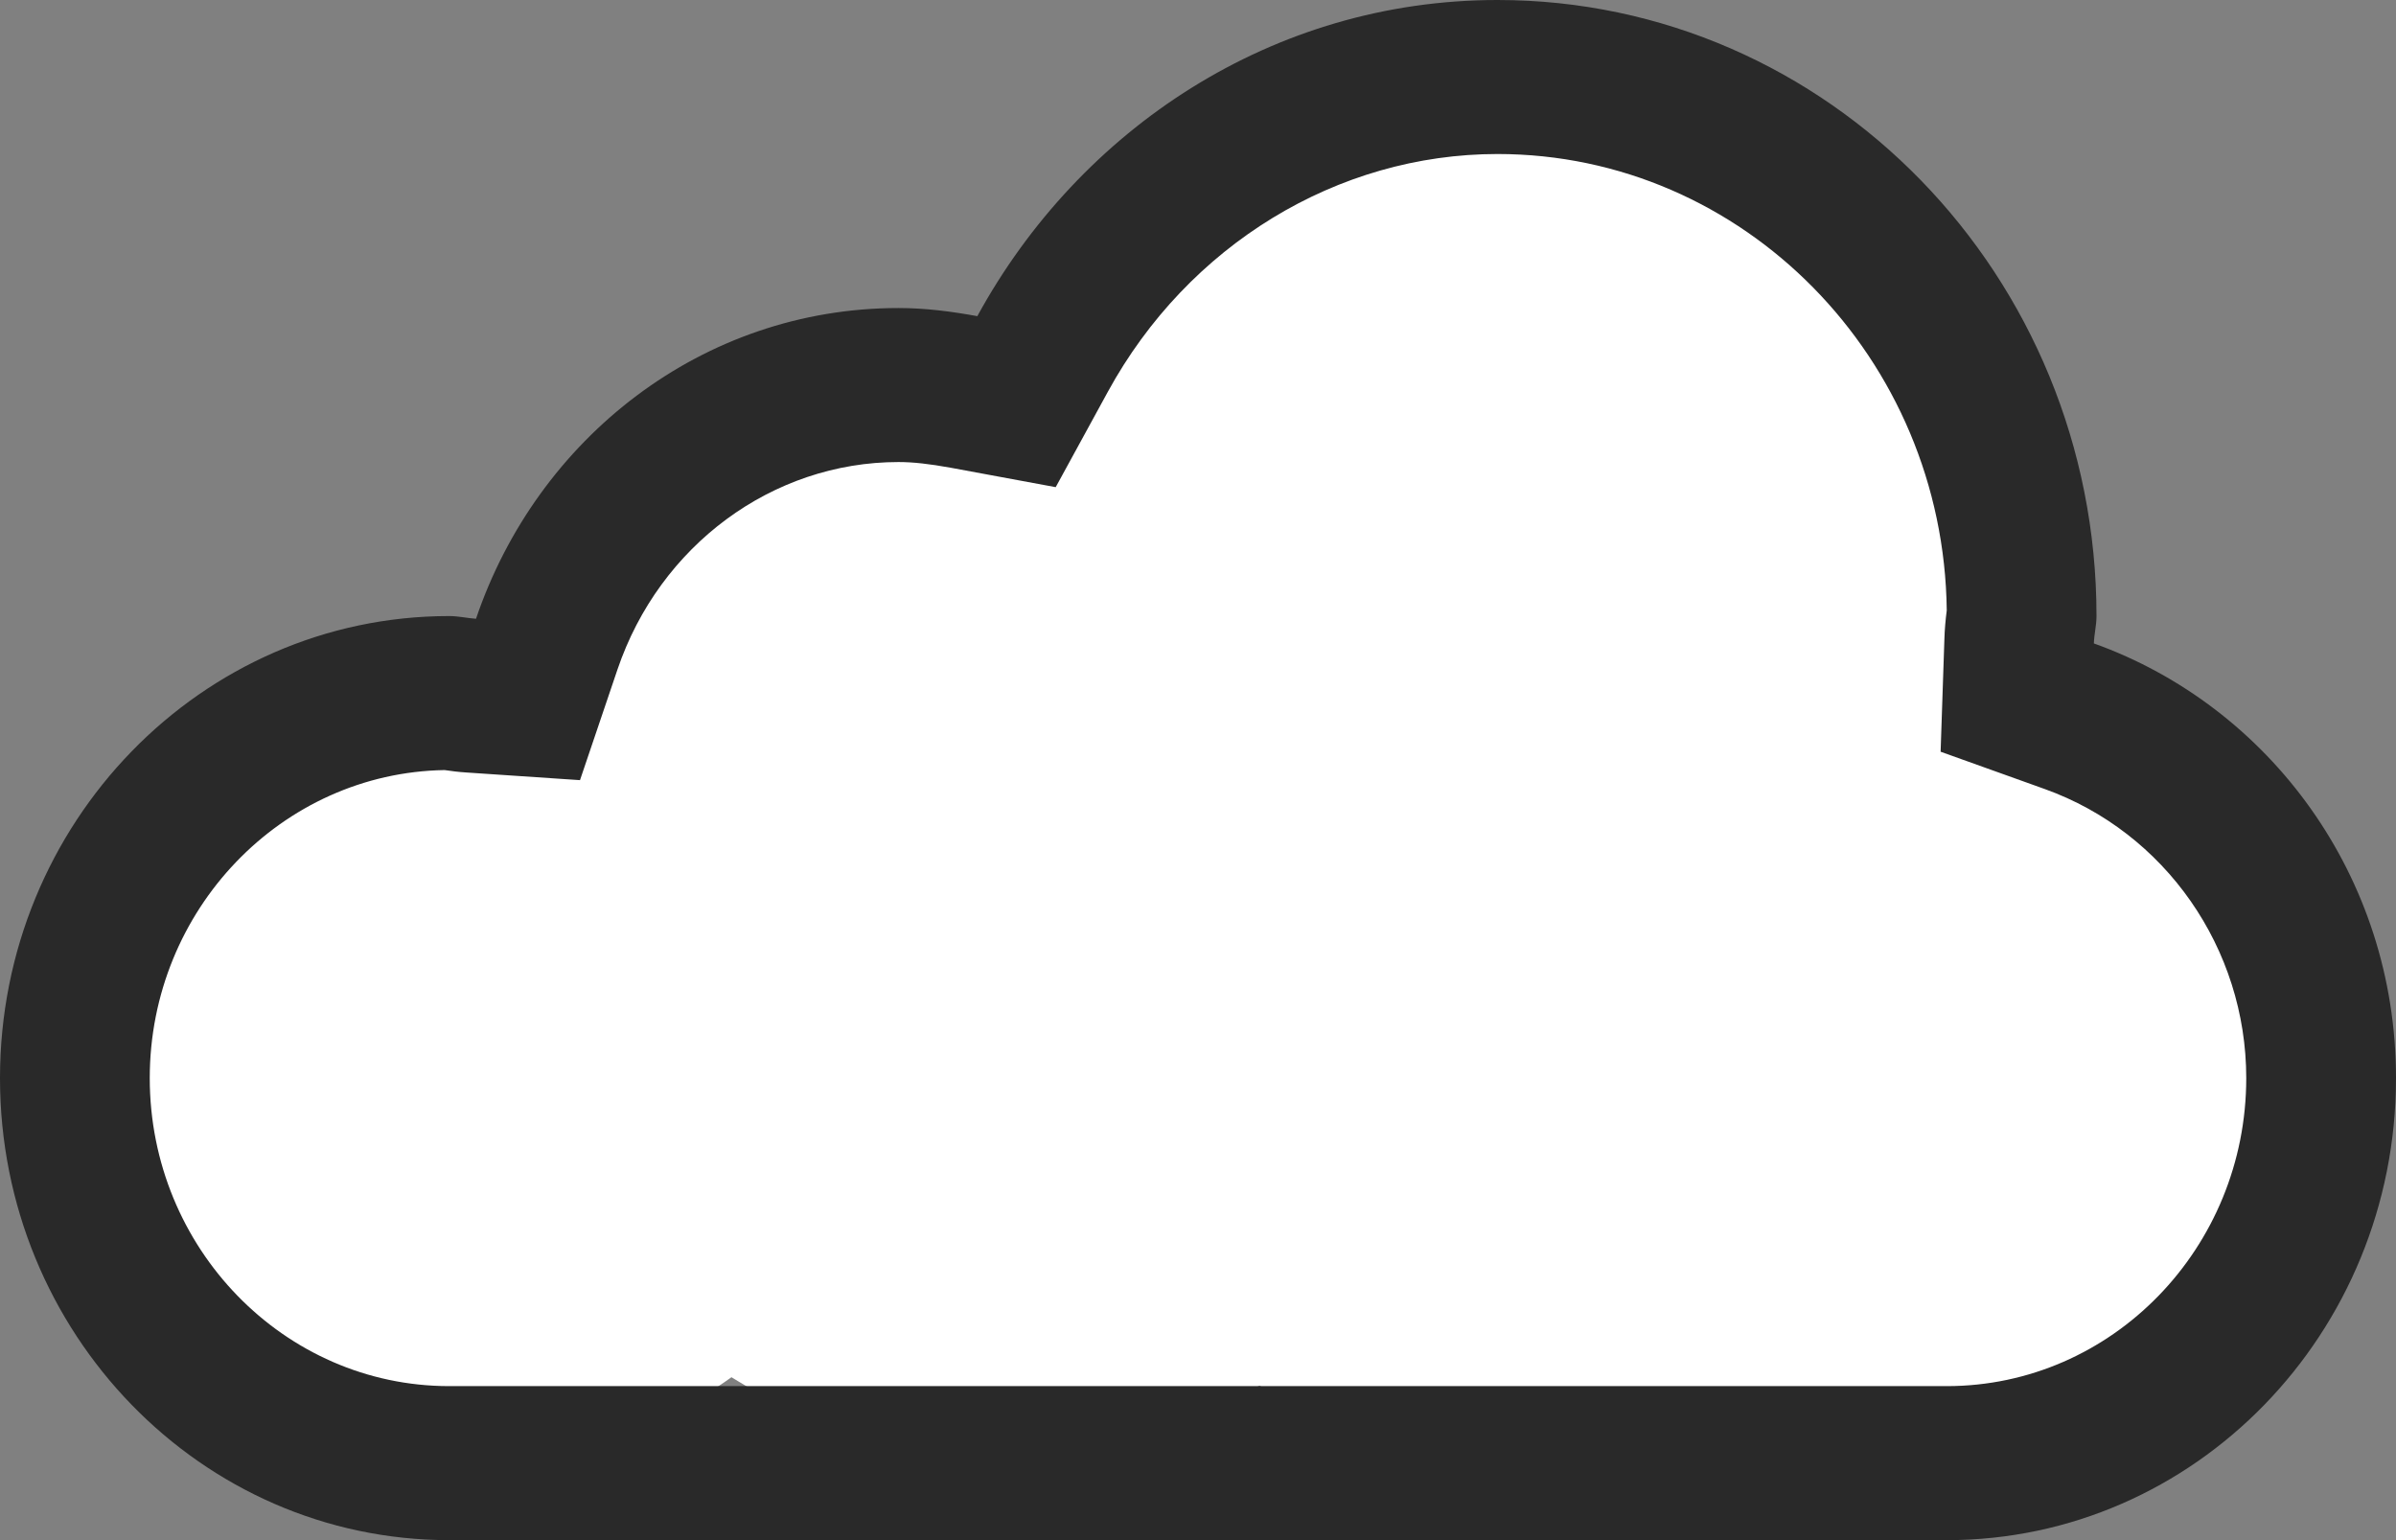 <svg width="196" height="126" viewBox="0 0 196 126" fill="none" xmlns="http://www.w3.org/2000/svg">
<rect x="0" y="0" width="196" height="126" fill="#808080" stroke="none"/>
<g id="cloud">
<ellipse id="Ellipse 2" cx="44.5" cy="56" rx="44.5" ry="56" transform="translate(78 7)" fill="white"/>
<circle id="Ellipse 2.1" cx="42" cy="42" r="42" transform="translate(40 35)" fill="white"/>
<ellipse id="Ellipse 2.2" cx="33" cy="31.5" rx="33" ry="31.5" transform="translate(122 58)" fill="white"/>
<ellipse id="Ellipse 2.3" cx="33" cy="31.5" rx="33" ry="31.5" transform="translate(7 56)" fill="white"/>
<g id="cloud_2">
<g id="Group">
<path id="Vector" d="M122.5 12.6C142.621 12.6 159.011 29.31 159.25 49.933C159.154 50.696 159.082 51.458 159.059 52.246L158.748 61.499L167.265 64.551C177.123 68.082 183.75 77.593 183.75 88.2C183.75 102.104 172.768 113.4 159.25 113.4H36.75C23.244 113.4 12.25 102.104 12.25 88.2C12.25 74.443 23.041 63.221 36.367 63C36.941 63.086 37.54 63.16 38.138 63.197L47.445 63.825L50.508 54.781C53.953 44.617 63.188 37.8 73.5 37.8C74.696 37.8 76.012 37.948 77.783 38.268L86.36 39.855L90.631 32.041C97.186 20.057 109.389 12.6 122.5 12.6ZM122.5 0C104.149 0 88.346 10.508 79.948 25.865C77.855 25.483 75.713 25.2 73.5 25.2C57.446 25.2 43.94 35.856 38.939 50.622C38.21 50.572 37.504 50.4 36.75 50.4C16.461 50.4 0 67.331 0 88.2C0 109.069 16.461 126 36.75 126H159.25C179.539 126 196 109.069 196 88.2C196 71.687 185.64 57.783 171.285 52.639C171.309 51.877 171.5 51.163 171.5 50.4C171.5 22.567 149.56 0 122.5 0Z" fill="#292929"/>
</g>
</g>
</g>
</svg>
